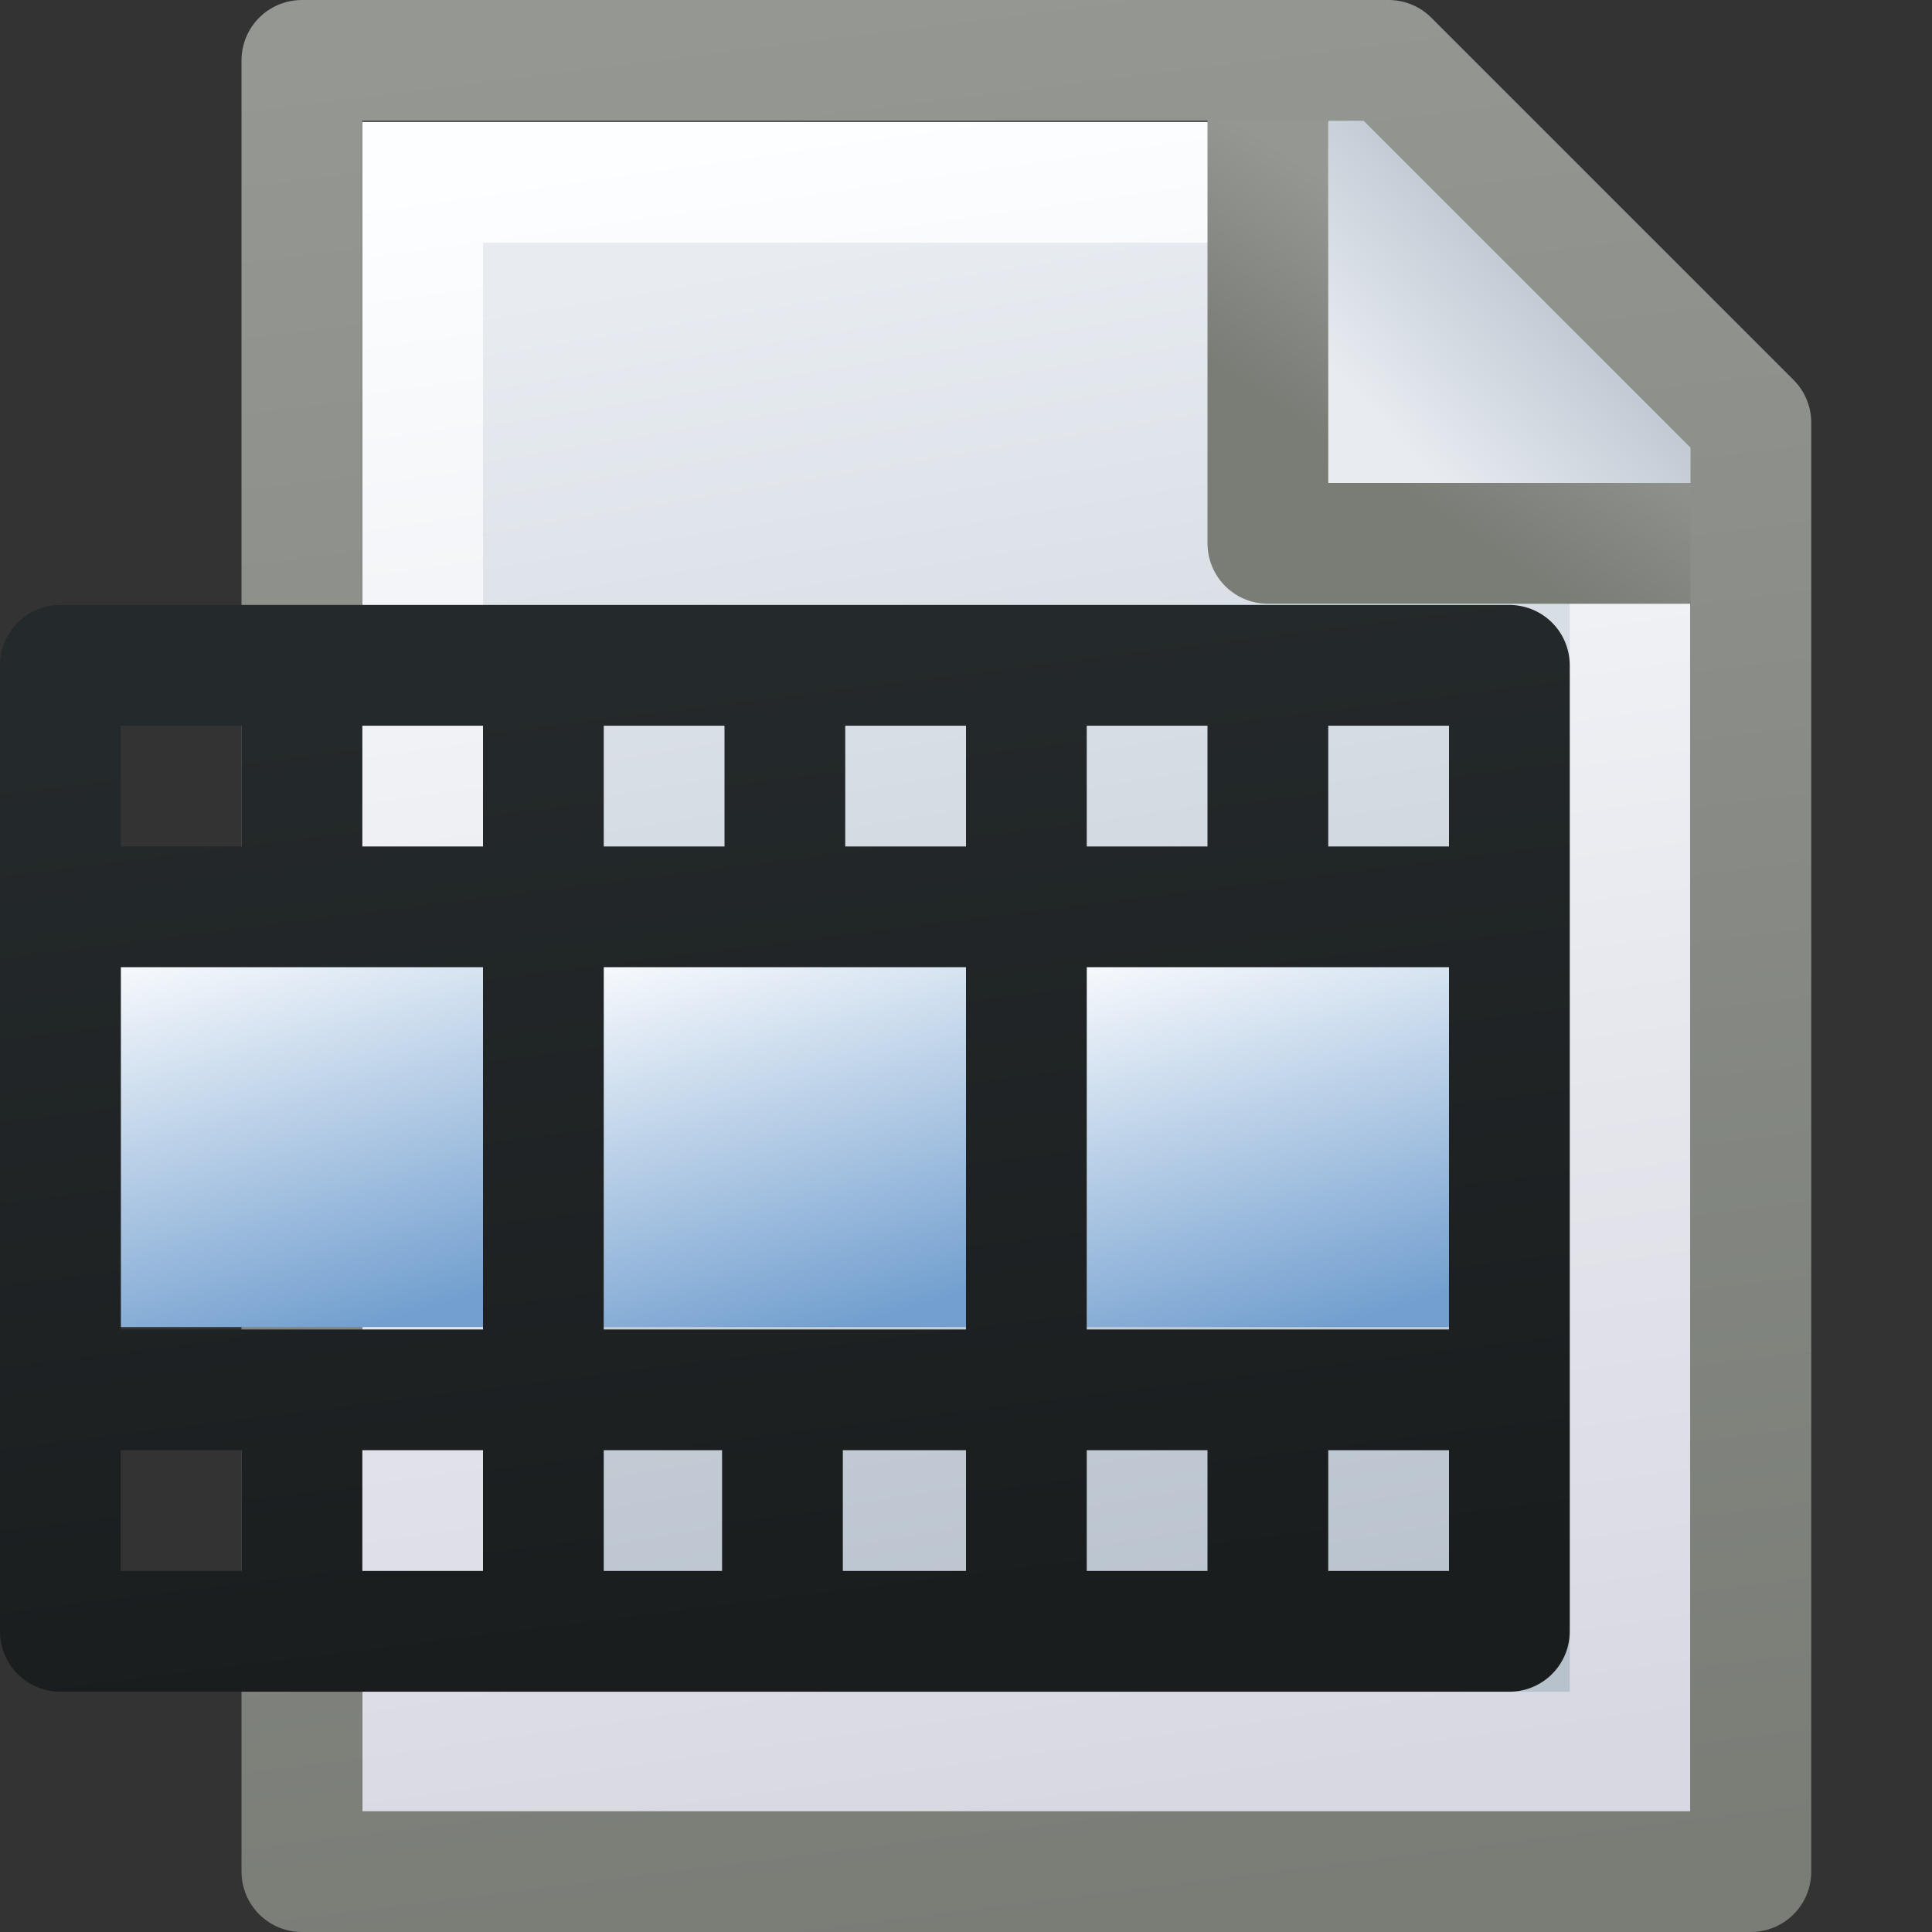 <?xml version="1.0" encoding="UTF-8" standalone="no"?>
<svg xmlns:rdf="http://www.w3.org/1999/02/22-rdf-syntax-ns#" xmlns="http://www.w3.org/2000/svg" xmlns:osb="http://www.openswatchbook.org/uri/2009/osb" height="16px" width="16px" version="1.1" enable-background="new" xmlns:cc="http://creativecommons.org/ns#" xmlns:xlink="http://www.w3.org/1999/xlink" xmlns:dc="http://purl.org/dc/elements/1.1/">
<rect width="100%" height="100%" fill="#333333" stroke="none"/>
<defs>
<linearGradient id="b">
<stop stop-color="#959793" offset="0"/>
<stop stop-color="#797d76" offset="1"/>
</linearGradient>
<linearGradient id="k" y2="2.05" gradientUnits="userSpaceOnUse" y1="3.5" gradientTransform="matrix(1 0 0 1.03 .992 -.061)" x2="12" x1="10.5">
<stop stop-color="#e8ecf1" offset="0"/>
<stop stop-color="#b8c2cd" offset="1"/>
</linearGradient>
<linearGradient id="j" y2="14" gradientUnits="userSpaceOnUse" y1="2" gradientTransform="translate(1 .014)" x2="8" x1="6">
<stop stop-color="#e8ecf1" offset="0"/>
<stop stop-color="#b8c2cd" offset="1"/>
</linearGradient>
<linearGradient id="i" y2="15" gradientUnits="userSpaceOnUse" y1="1" gradientTransform="translate(1 .014)" x2="8" x1="6">
<stop stop-color="#fdfeff" offset="0"/>
<stop stop-color="#d7d8e1" offset="1"/>
</linearGradient>
<linearGradient id="h" y2="16" xlink:href="#b" gradientUnits="userSpaceOnUse" x2="8" gradientTransform="translate(1)" x1="6"/>
<linearGradient id="g" y2="4" xlink:href="#b" gradientUnits="userSpaceOnUse" x2="10.5" gradientTransform="translate(1)" y1="2.5" x1="11.5"/>
<linearGradient id="f" y2="11" xlink:href="#a" gradientUnits="userSpaceOnUse" x2="11" gradientTransform="translate(.002 -.006)" y1="7.5" x1="10"/>
<linearGradient id="a">
<stop stop-color="#fff" offset="0"/>
<stop stop-color="#729fcf" offset="1"/>
</linearGradient>
<linearGradient id="e" y2="11" xlink:href="#a" gradientUnits="userSpaceOnUse" x2="7" gradientTransform="translate(.002 -.006)" y1="7.5" x1="6"/>
<linearGradient id="d" y2="13.5" gradientUnits="userSpaceOnUse" x2="7" gradientTransform="translate(0 -.003)" y1="5.5" x1="6">
<stop stop-color="#24292b" offset="0"/>
<stop stop-color="#1a1d1e" offset="1"/>
</linearGradient>
<linearGradient id="c" y2="11" xlink:href="#a" gradientUnits="userSpaceOnUse" y1="7.5" gradientTransform="translate(.002 -.006)" x2="3" x1="2"/>
</defs>
<g>
<path d="m3.5 1.51v13h10v-11l-2-2z" stroke="url(#i)" stroke-width="1px" fill="url(#j)"/>
<path d="m11 0.452v3.59h3.5z" stroke-width="0" fill="url(#k)"/>
<path stroke-linejoin="round" d="m10.5 1v3.5h3.5-3.5z" stroke="url(#g)" stroke-linecap="square" stroke-width="1px" fill="none"/>
<path stroke-linejoin="round" d="m2.5 0.5v15h12v-12l-3-3z" stroke="url(#h)" stroke-width="1px" fill="none"/>
<g stroke-width="0">
<rect height="3" width="3" y="7.99" x="1" fill="url(#c)"/>
<rect height="3" width="3" y="7.99" x="5" fill="url(#e)"/>
<rect height="3" width="3" y="7.99" x="9" fill="url(#f)"/>
</g>
<path stroke-linejoin="round" d="m6.48 11.5v2m4.02-1.99v2m-8-2v2m8-8v2m-4-2v2m-4-2v2m6-2v8m-4-8v8m-4-2h12m-12-4h12m-12-2h12v8h-12z" stroke="url(#d)" stroke-width="1px" fill="none"/>
</g>
</svg>
